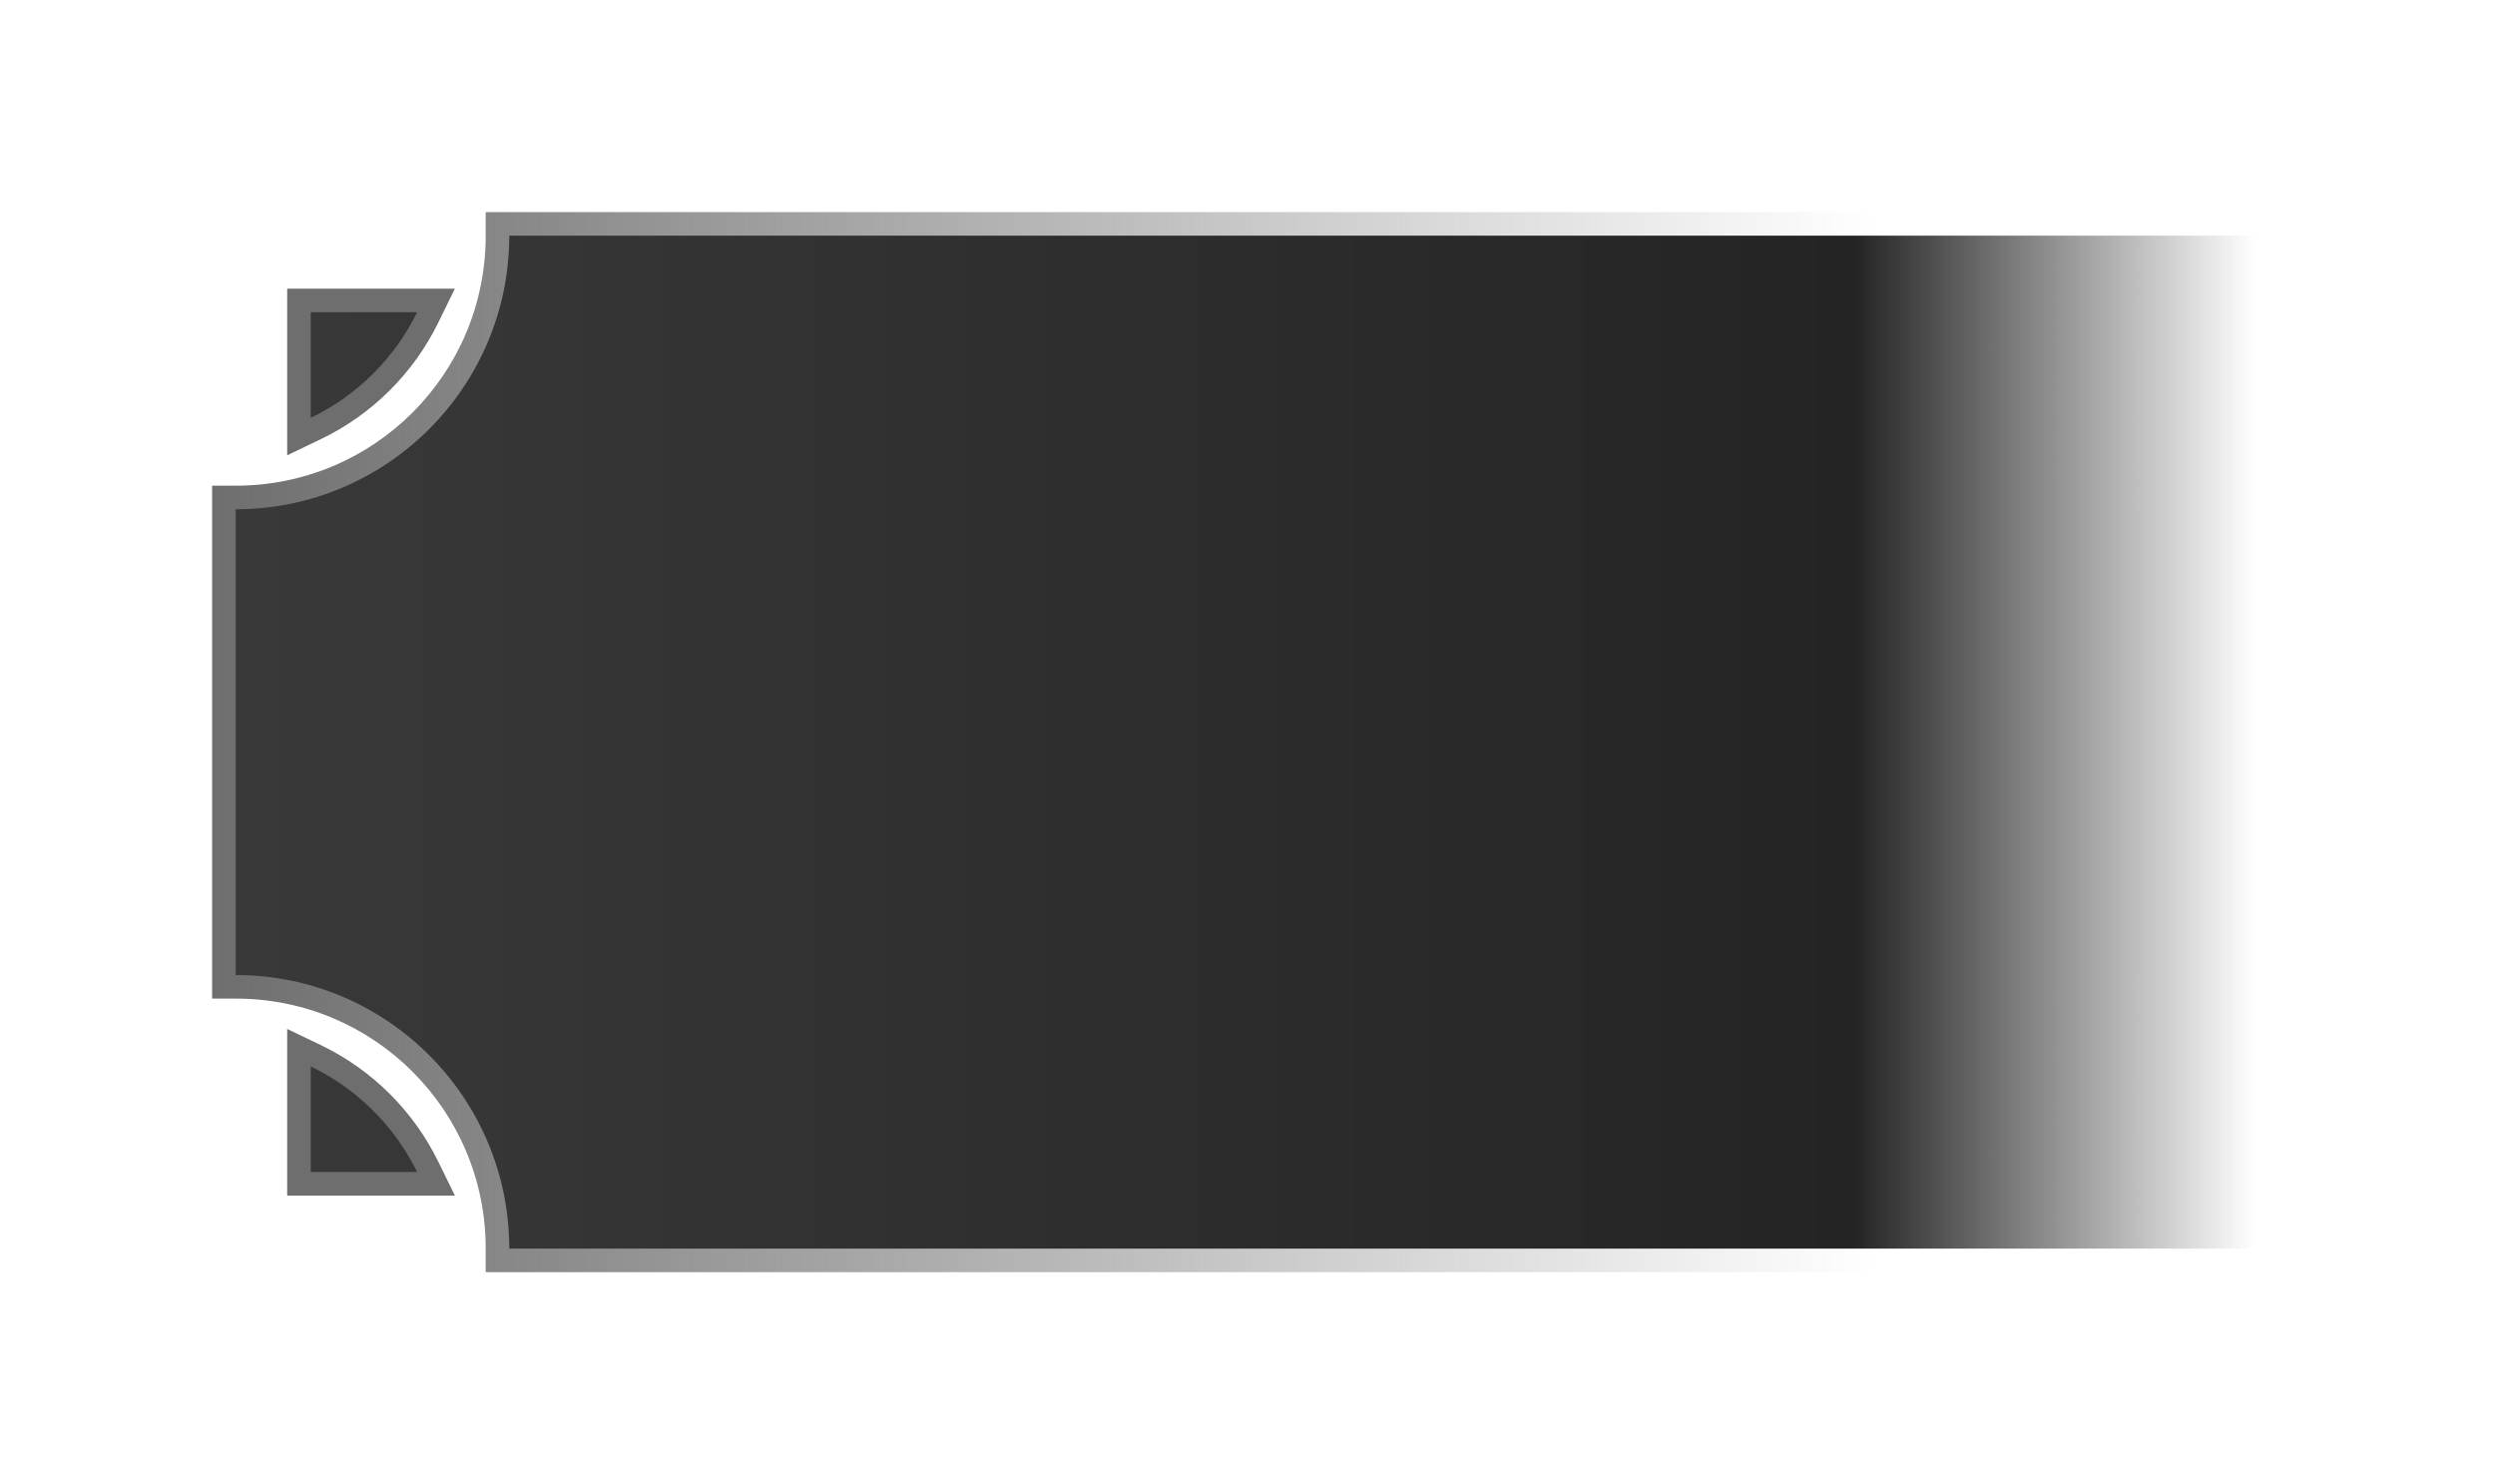 <?xml version="1.0" encoding="UTF-8" standalone="no"?>
<svg
   width="423.459"
   height="251.918"
   viewBox="0 0 423.459 251.918"
   fill="none"
   version="1.1"
   id="svg32"
   xmlns:xlink="http://www.w3.org/1999/xlink"
   xmlns="http://www.w3.org/2000/svg"
   xmlns:svg="http://www.w3.org/2000/svg">
  <defs
     id="defs32">
    <linearGradient
       id="linearGradient35-1">
      <stop
         style="stop-color:#393939;stop-opacity:1;"
         offset="0"
         id="stop35" />
      <stop
         style="stop-color:#242424;stop-opacity:1;"
         offset="0.8"
         id="stop36" />
      <stop
         style="stop-color:#242424;stop-opacity:0;"
         offset="0.998"
         id="stop37" />
    </linearGradient>
    <linearGradient
       id="linearGradient33">
      <stop
         style="stop-color:#6e6e6e;stop-opacity:1;"
         offset="0"
         id="stop33" />
      <stop
         style="stop-color:#6e6e6e;stop-opacity:0;"
         offset="0.803"
         id="stop34" />
    </linearGradient>
    <linearGradient
       xlink:href="#linearGradient35-1"
       id="linearGradient53"
       gradientUnits="userSpaceOnUse"
       x1="0"
       y1="85.959"
       x2="347.459"
       y2="85.959" />
    <linearGradient
       xlink:href="#linearGradient35-1"
       id="linearGradient54"
       gradientUnits="userSpaceOnUse"
       x1="0"
       y1="85.959"
       x2="343.459"
       y2="85.959" />
    <linearGradient
       xlink:href="#linearGradient33"
       id="linearGradient71"
       gradientUnits="userSpaceOnUse"
       x1="-4"
       y1="85.959"
       x2="347.459"
       y2="85.959" />
  </defs>
  <g
     id="layer1"
     transform="translate(40,40)"
     style="display:inline">
    <g
       id="path20"
       style="opacity:1">
      <path
         style="baseline-shift:baseline;display:inline;overflow:visible;vector-effect:none;fill:url(#linearGradient71);stroke:none;stroke-opacity:1;paint-order:stroke markers fill;enable-background:accumulate;stop-color:#000000;stop-opacity:1"
         d="M 42.432,-4 V 0 C 42.432,23.482 23.482,42.432 0,42.432 h -4 v 87.055 h 4 c 23.482,0 42.432,18.95 42.432,42.432 v 4 H 347.459 V -4 Z m 7.797,8 H 339.459 V 167.918 H 50.229 C 48.282,143.304 28.614,123.636 4,121.689 V 50.229 C 28.614,48.282 48.282,28.614 50.229,4 Z"
         id="path21" />
      <path
         style="baseline-shift:baseline;display:inline;overflow:visible;vector-effect:none;fill:url(#linearGradient54);stroke:none;stroke-opacity:1;paint-order:stroke markers fill;enable-background:accumulate;stop-color:#000000;stop-opacity:1"
         d="M 46.432,0 C 46.432,25.643 25.643,46.432 0,46.432 v 79.055 c 25.643,0 46.432,20.788 46.432,46.432 H 343.459 V 0 Z"
         id="path22" />
    </g>
    <g
       id="path42"
       style="opacity:1">
      <path
         style="baseline-shift:baseline;display:inline;overflow:visible;vector-effect:none;fill:#6e6e6e;paint-order:stroke markers fill;enable-background:accumulate;stop-color:#000000;stop-opacity:1"
         d="M 8.742,9 V 37.277 L 14.475,34.523 C 23.135,30.364 30.161,23.381 34.383,14.758 L 37.203,9 Z m 8,8 h 6.814 c -1.952,2.556 -4.24,4.829 -6.814,6.758 z M 8.742,134.641 v 28.277 H 37.203 l -2.82,-5.758 c -4.222,-8.624 -11.248,-15.606 -19.908,-19.766 z m 8,13.52 c 2.574,1.929 4.863,4.202 6.814,6.758 h -6.814 z"
         id="path43" />
      <path
         style="baseline-shift:baseline;display:inline;overflow:visible;vector-effect:none;fill:url(#linearGradient53);paint-order:stroke markers fill;enable-background:accumulate;stop-color:#000000;stop-opacity:1"
         d="M 12.742,13 V 30.918 C 20.588,27.149 26.966,20.813 30.791,13 Z m 0,128 v 17.918 H 30.791 C 26.966,151.105 20.588,144.769 12.742,141 Z"
         id="path44" />
    </g>
  </g>
</svg>
